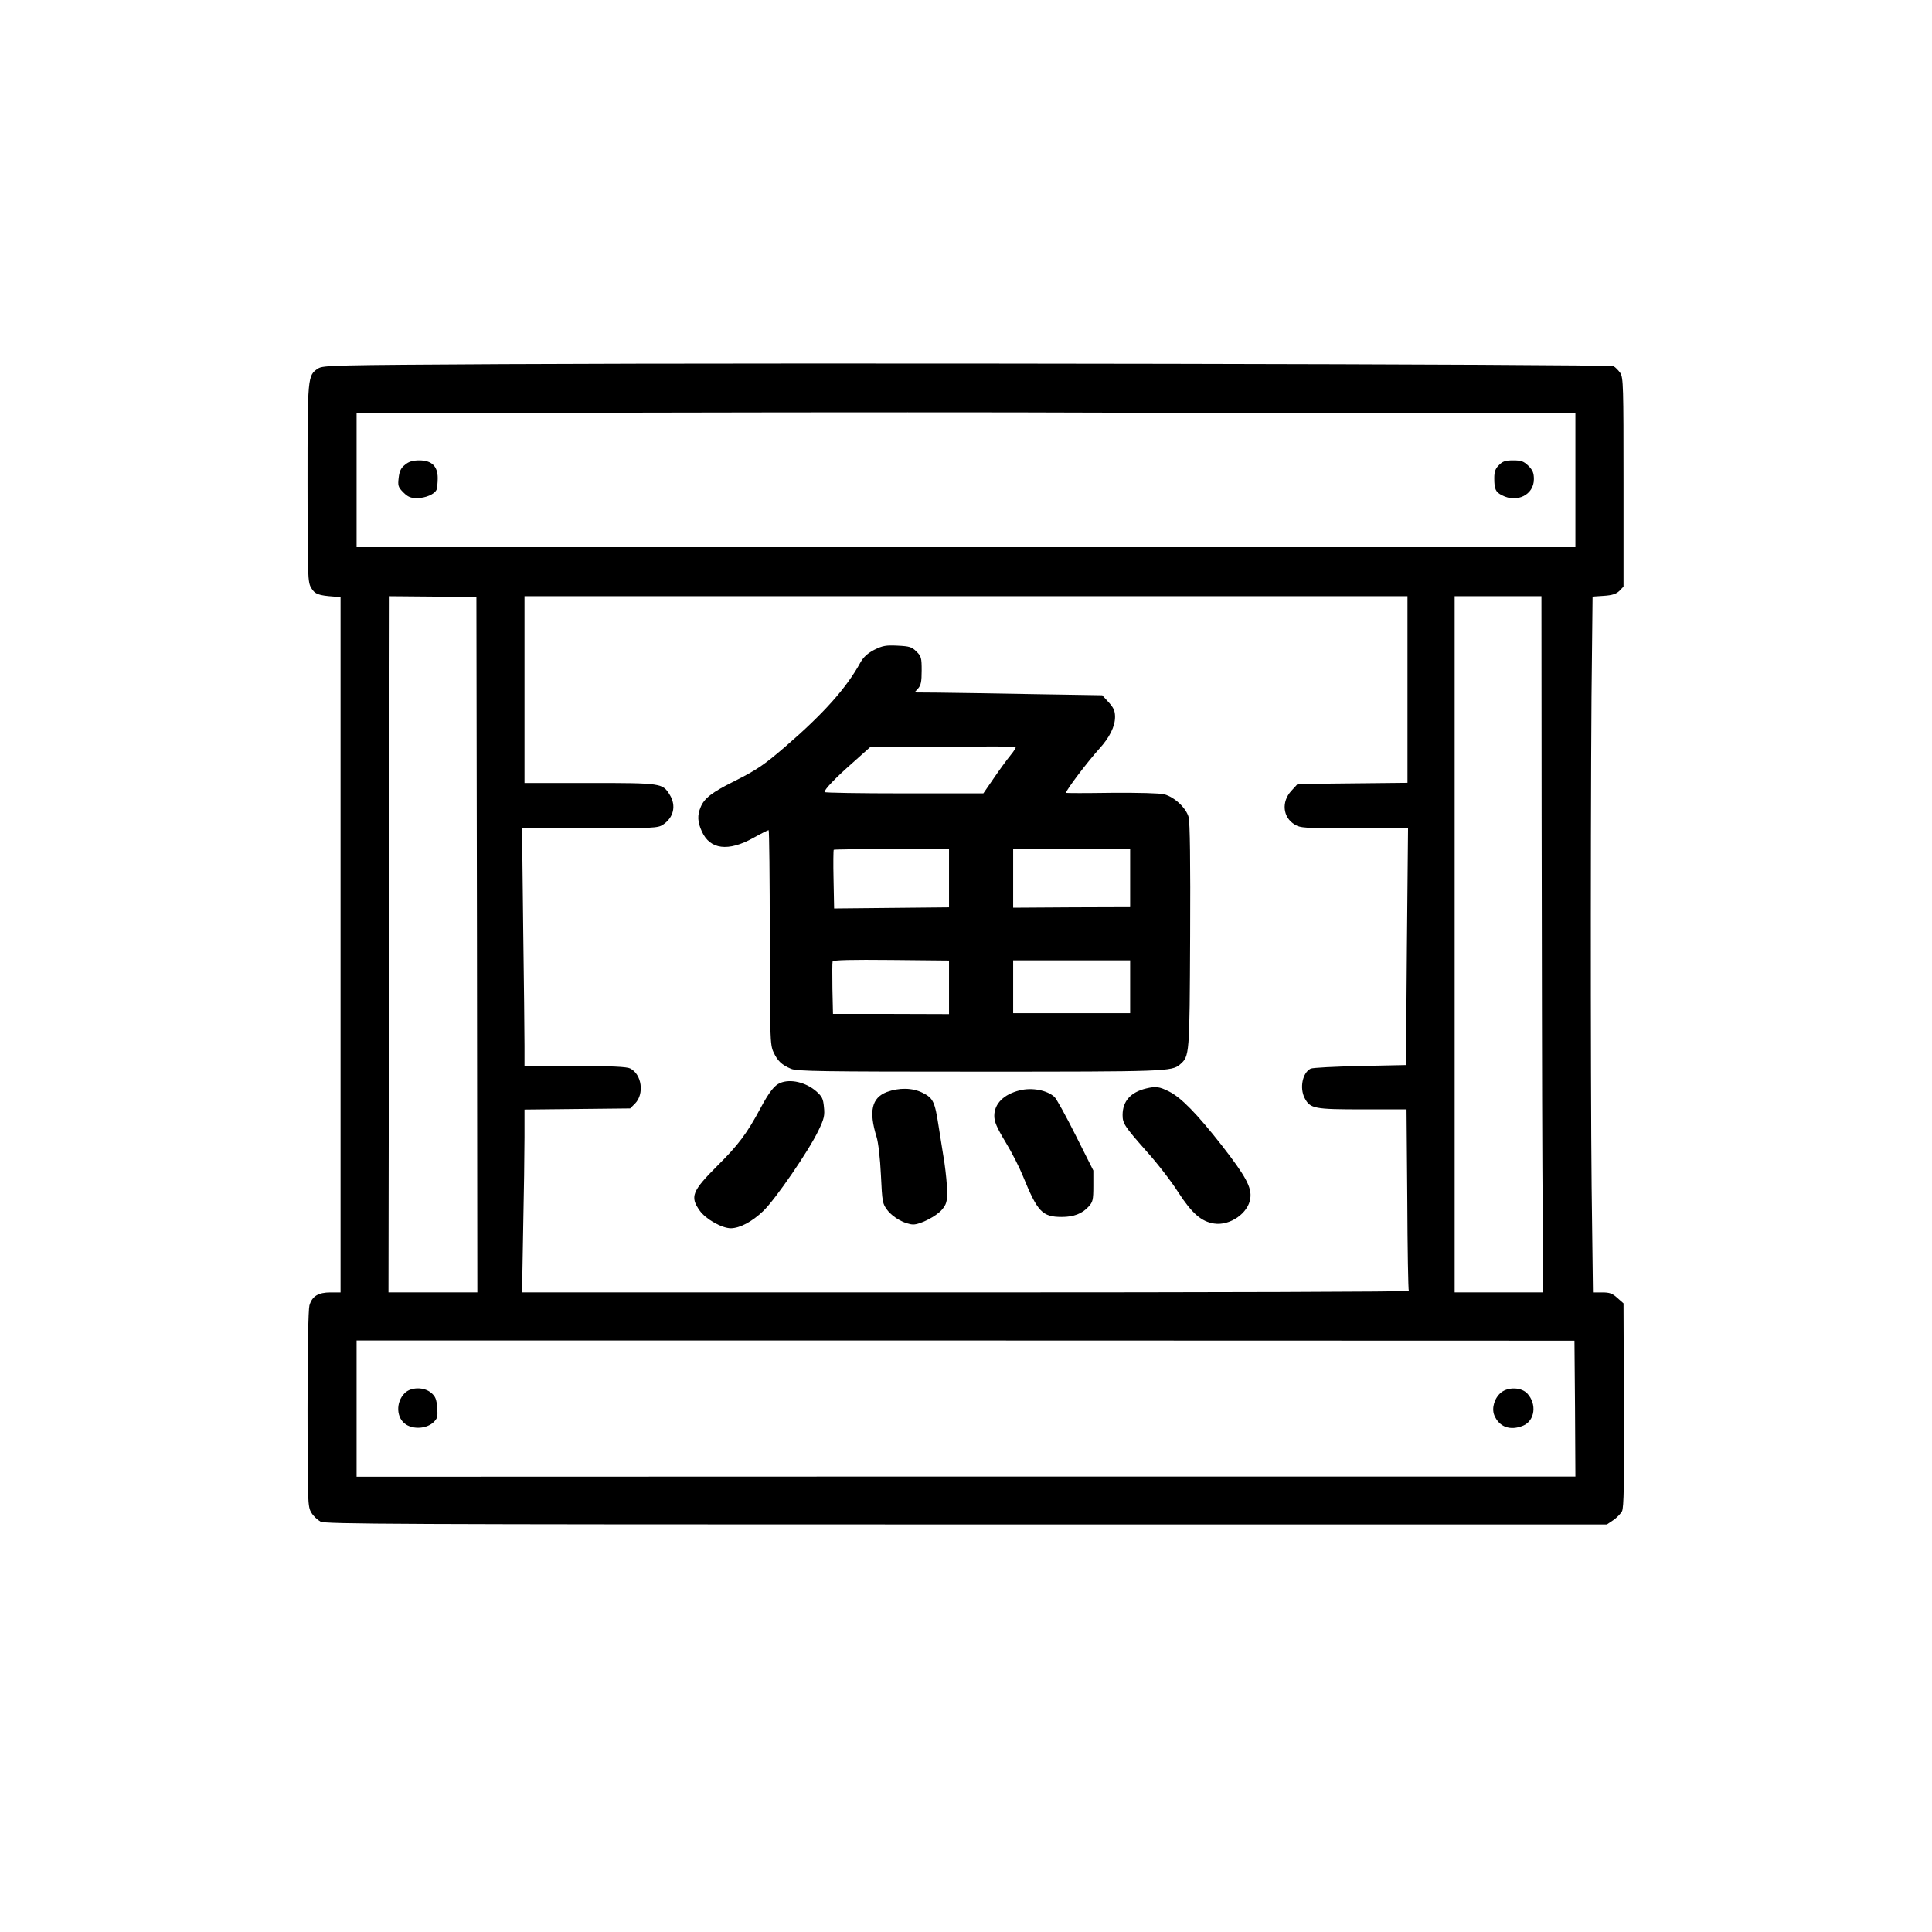 <?xml version="1.0" standalone="no"?>
<!DOCTYPE svg PUBLIC "-//W3C//DTD SVG 20010904//EN"
 "http://www.w3.org/TR/2001/REC-SVG-20010904/DTD/svg10.dtd">
<svg version="1.0" xmlns="http://www.w3.org/2000/svg"
 width="1024pt" height="1024pt" viewBox="0 0 1024 1024"
 preserveAspectRatio="xMidYMid meet">
<g transform="translate(0,1024) scale(0.1,-0.1)"
fill="#000000" stroke="none">
<path d="M2670 8310 c-904 -5 -957 -6 -984 -23 -56 -37 -56 -40 -56 -609 0
-501 1 -524 20 -555 19 -32 38 -39 120 -45 l35 -3 0 -1842 0 -1843 -53 0 c-65
0 -98 -20 -112 -69 -6 -22 -10 -234 -10 -551 0 -493 1 -516 20 -547 10 -18 33
-39 49 -48 27 -13 379 -15 3424 -15 l3394 0 34 23 c18 12 39 34 46 47 10 19
12 150 10 563 l-2 539 -33 29 c-26 24 -41 29 -81 29 l-48 0 -7 558 c-6 560 -6
2324 2 2848 l3 282 60 4 c45 3 65 10 82 26 l22 23 0 552 c0 510 -1 555 -17
580 -10 14 -26 31 -36 36 -21 11 -4318 19 -5882 11z m4758 -260 l922 0 0 -355
0 -355 -3230 0 -3230 0 0 355 0 355 1588 3 c873 2 1911 2 2307 0 396 -1 1135
-3 1643 -3z m-4900 -2817 l2 -1843 -235 0 -236 0 3 1845 3 1845 230 -2 230 -3
3 -1842z m4932 1352 l0 -494 -291 -3 -291 -3 -34 -37 c-53 -58 -45 -140 18
-178 31 -19 51 -20 317 -20 l284 0 -6 -627 -5 -628 -243 -5 c-134 -3 -252 -9
-262 -14 -43 -21 -60 -102 -32 -156 29 -56 51 -60 307 -60 l233 0 4 -477 c1
-263 5 -481 8 -485 2 -5 -1054 -8 -2348 -8 l-2352 0 6 338 c4 185 7 403 7 484
l0 147 280 3 280 3 26 26 c50 51 36 155 -26 186 -18 9 -99 13 -292 13 l-268 0
0 108 c0 59 -3 342 -7 630 l-6 522 359 0 c338 0 361 1 388 19 57 38 71 101 36
158 -38 62 -43 63 -425 63 l-345 0 0 495 0 495 2340 0 2340 0 0 -495z m711
-682 c1 -648 2 -1478 4 -1846 l4 -667 -235 0 -234 0 0 1845 0 1845 230 0 230
0 1 -1177z m177 -3129 l2 -360 -3230 0 -3230 -1 0 361 0 361 3227 0 3228 -1 3
-360z"/>
<path d="M2147 7777 c-22 -17 -30 -34 -34 -69 -5 -42 -3 -50 25 -78 24 -24 39
-30 72 -30 46 0 94 21 104 45 3 9 6 37 6 61 0 63 -32 94 -97 94 -35 0 -56 -6
-76 -23z"/>
<path d="M7945 7775 c-19 -18 -25 -35 -25 -69 0 -59 7 -74 41 -91 80 -42 169
3 169 85 0 33 -6 48 -29 71 -25 24 -37 29 -81 29 -41 0 -56 -5 -75 -25z"/>
<path d="M4634 6796 c-36 -19 -57 -38 -74 -68 -73 -134 -196 -271 -395 -443
-116 -100 -151 -124 -274 -186 -117 -58 -158 -90 -177 -136 -19 -44 -17 -80 6
-130 43 -96 140 -108 273 -34 41 23 77 41 81 41 3 0 6 -255 6 -567 0 -530 2
-571 19 -608 22 -48 44 -69 94 -90 32 -13 155 -15 999 -15 984 0 1019 1 1062
38 51 45 51 44 54 679 2 393 -1 606 -8 632 -13 48 -74 106 -129 121 -24 6
-132 9 -280 8 -133 -2 -241 -2 -241 0 0 14 113 163 176 233 55 60 84 119 84
169 0 32 -7 48 -34 78 l-34 37 -369 6 c-202 4 -426 7 -497 8 l-129 1 19 21
c15 17 19 36 19 95 0 67 -2 76 -28 101 -24 24 -36 28 -100 31 -61 3 -79 0
-123 -22z m722 -559 c-19 -23 -59 -78 -89 -122 l-55 -80 -421 0 c-232 0 -421
3 -421 7 0 14 57 74 148 154 l94 84 381 2 c210 2 385 2 390 0 4 -2 -8 -22 -27
-45z m-326 -652 l0 -154 -305 -3 -304 -3 -3 153 c-2 85 -1 156 1 158 2 2 141
4 308 4 l303 0 0 -155z m960 1 l0 -154 -310 -1 -310 -2 0 156 0 155 310 0 310
0 0 -154z m-960 -579 l0 -142 -308 1 -307 0 -3 134 c-1 74 -1 139 1 144 3 8
103 10 311 8 l306 -3 0 -142z m960 3 l0 -140 -310 0 -310 0 0 140 0 140 310 0
310 0 0 -140z"/>
<path d="M4135 4500 c-30 -12 -58 -47 -105 -135 -71 -133 -118 -195 -227 -303
-135 -135 -147 -165 -94 -239 33 -46 118 -93 165 -93 48 1 111 34 171 91 64
61 242 320 293 427 30 62 34 80 29 125 -4 44 -10 56 -42 84 -55 47 -136 66
-190 43z"/>
<path d="M6075 4471 c-83 -20 -125 -68 -125 -141 0 -44 10 -60 125 -190 57
-63 133 -161 169 -218 74 -114 124 -157 191 -167 84 -13 182 55 192 134 8 58
-25 118 -152 281 -131 167 -215 253 -279 285 -52 26 -70 28 -121 16z"/>
<path d="M4700 4452 c-80 -31 -96 -102 -54 -238 9 -28 19 -114 23 -201 7 -145
8 -153 35 -188 30 -39 94 -74 136 -75 39 0 123 44 153 79 23 28 27 42 27 94 0
34 -7 103 -14 152 -8 50 -22 137 -31 195 -20 131 -29 150 -85 178 -54 27 -125
28 -190 4z"/>
<path d="M5405 4461 c-85 -21 -135 -71 -135 -135 0 -32 13 -62 60 -140 33 -54
74 -135 92 -180 77 -189 102 -216 206 -216 62 0 108 17 142 55 22 24 25 35 25
109 l0 82 -94 187 c-51 102 -102 194 -112 203 -40 36 -118 51 -184 35z"/>
<path d="M2145 2856 c-49 -49 -45 -134 8 -167 42 -26 108 -21 144 12 22 21 24
30 20 78 -3 44 -9 59 -31 78 -38 33 -108 32 -141 -1z"/>
<path d="M7957 2860 c-36 -29 -52 -83 -37 -121 26 -63 85 -84 154 -55 61 26
73 114 21 170 -31 33 -99 36 -138 6z"/>
</g>
</svg>
